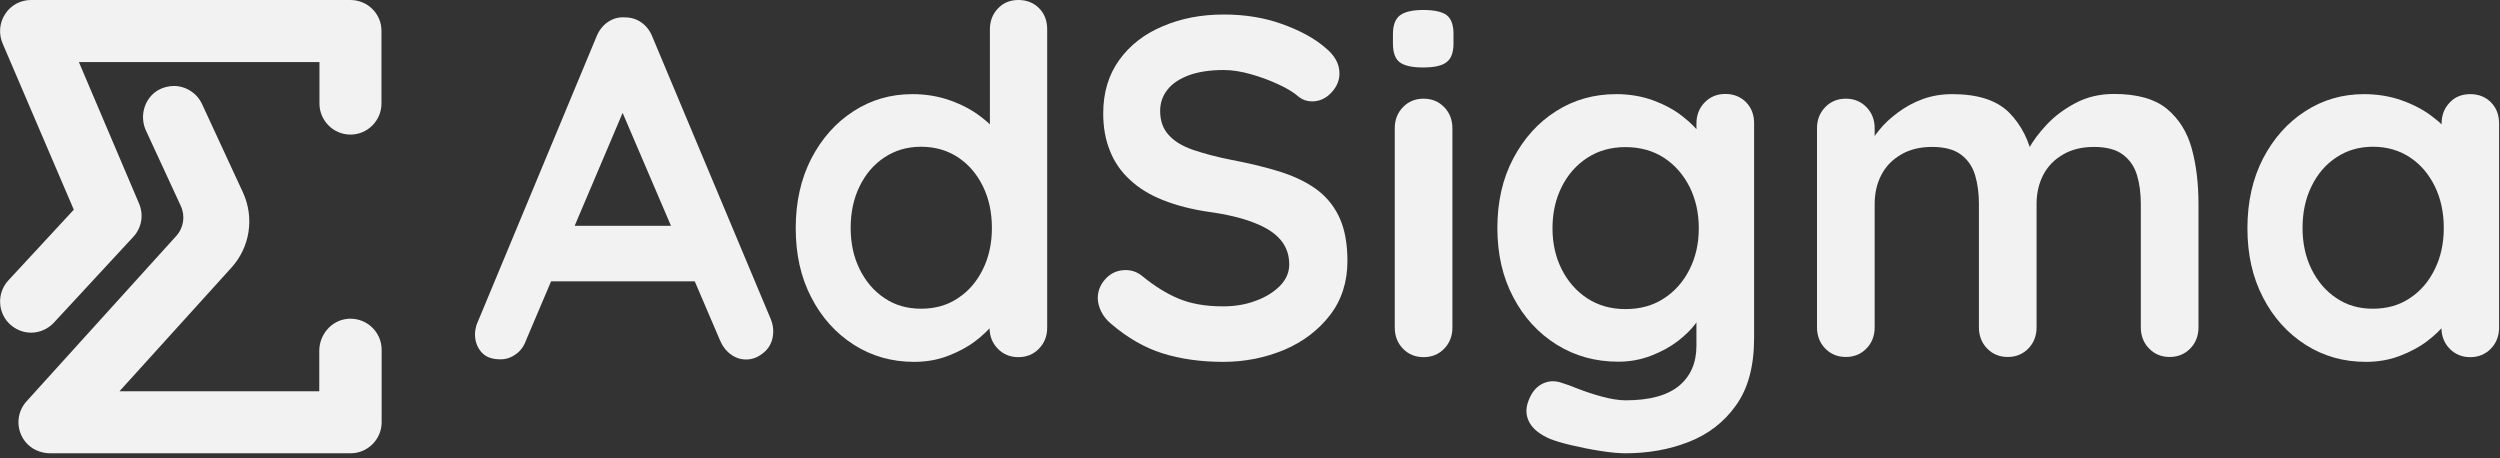 <svg width="300" height="55" viewBox="0 0 300 55" fill="none" xmlns="http://www.w3.org/2000/svg">
<rect x="0" y="0" width="300" height="55" fill="#333333" stroke="none"/>
<g clip-path="url(#clip0)">
<path d="M42.055 38.243C41.925 38.243 41.816 38.243 41.685 38.265C39.793 38.439 38.313 40.137 38.313 42.096V46.95H14.338L27.783 32.105C30.002 29.645 30.546 26.119 29.154 23.094L24.237 12.472C23.628 11.166 22.3 10.317 20.864 10.317C20.212 10.317 19.559 10.491 18.972 10.818C17.34 11.775 16.687 13.93 17.536 15.715L21.691 24.704C22.257 25.923 22.039 27.338 21.147 28.318L3.176 48.168C1.936 49.54 1.893 51.608 3.068 53.044C3.764 53.893 4.852 54.394 6.048 54.394H42.077C44.122 54.394 45.797 52.718 45.797 50.672V41.965C45.797 39.919 44.122 38.243 42.055 38.243Z" fill="#F2F2F2"/>
<path d="M42.055 0H3.72C2.459 0 1.284 0.631 0.609 1.698C-0.087 2.764 -0.174 4.092 0.326 5.246L8.855 25.162L1.001 33.65C-0.392 35.152 -0.304 37.525 1.197 38.918C1.893 39.549 2.785 39.919 3.72 39.919C4.765 39.919 5.744 39.484 6.462 38.722L15.991 28.427C17.014 27.338 17.275 25.749 16.666 24.378L9.464 7.444H38.335V12.428C38.335 14.475 40.01 16.151 42.055 16.151C44.1 16.151 45.776 14.475 45.776 12.428V3.722C45.797 1.676 44.122 0 42.055 0Z" fill="#F2F2F2"/>
<path d="M75.624 11.405L63.135 40.812C62.874 41.551 62.461 42.117 61.895 42.509C61.33 42.923 60.72 43.119 60.068 43.119C59.023 43.119 58.262 42.836 57.761 42.248C57.261 41.66 57 40.964 57 40.115C57 39.767 57.065 39.397 57.174 39.005L71.577 4.397C71.881 3.635 72.36 3.025 72.991 2.612C73.622 2.198 74.318 2.024 75.036 2.09C75.732 2.09 76.385 2.285 76.972 2.699C77.56 3.113 77.995 3.678 78.278 4.397L92.507 38.33C92.702 38.831 92.789 39.288 92.789 39.723C92.789 40.768 92.441 41.595 91.767 42.205C91.092 42.814 90.353 43.14 89.548 43.14C88.852 43.14 88.221 42.923 87.677 42.509C87.111 42.096 86.676 41.508 86.371 40.768L73.948 11.754L75.624 11.405ZM64.919 33.759L68.096 27.099H83.717L84.826 33.759H64.919Z" fill="#F2F2F2"/>
<path d="M122.204 0C123.205 0 124.032 0.326 124.684 0.979C125.337 1.632 125.663 2.481 125.663 3.526V39.31C125.663 40.311 125.337 41.16 124.684 41.834C124.032 42.509 123.205 42.858 122.204 42.858C121.203 42.858 120.377 42.509 119.724 41.834C119.071 41.16 118.745 40.311 118.745 39.31V36.48L120.029 37.002C120.029 37.503 119.767 38.112 119.224 38.831C118.68 39.549 117.94 40.245 117.026 40.942C116.112 41.639 115.003 42.226 113.763 42.705C112.501 43.184 111.152 43.423 109.694 43.423C107.04 43.423 104.625 42.749 102.471 41.377C100.317 40.006 98.598 38.112 97.358 35.696C96.096 33.28 95.487 30.516 95.487 27.382C95.487 24.226 96.118 21.44 97.358 19.024C98.62 16.608 100.295 14.714 102.428 13.343C104.538 11.971 106.909 11.297 109.477 11.297C111.13 11.297 112.653 11.558 114.045 12.058C115.438 12.559 116.634 13.19 117.657 13.974C118.68 14.736 119.463 15.519 120.029 16.325C120.594 17.108 120.877 17.783 120.877 18.327L118.788 19.089V3.526C118.788 2.525 119.115 1.676 119.767 1.001C120.377 0.348 121.203 0 122.204 0ZM110.521 37.046C112.218 37.046 113.697 36.632 114.981 35.762C116.265 34.913 117.244 33.759 117.962 32.279C118.68 30.821 119.028 29.167 119.028 27.36C119.028 25.51 118.68 23.856 117.962 22.376C117.244 20.917 116.265 19.742 114.981 18.893C113.697 18.044 112.218 17.609 110.521 17.609C108.867 17.609 107.388 18.044 106.126 18.893C104.842 19.742 103.863 20.895 103.145 22.376C102.428 23.834 102.079 25.51 102.079 27.36C102.079 29.167 102.428 30.821 103.145 32.279C103.863 33.737 104.842 34.913 106.126 35.762C107.388 36.632 108.867 37.046 110.521 37.046Z" fill="#F2F2F2"/>
<path d="M146.789 43.423C144.091 43.423 141.654 43.075 139.501 42.4C137.347 41.726 135.28 40.529 133.3 38.831C132.8 38.417 132.408 37.917 132.147 37.394C131.886 36.85 131.733 36.306 131.733 35.783C131.733 34.891 132.06 34.108 132.691 33.433C133.322 32.758 134.127 32.41 135.084 32.41C135.824 32.41 136.476 32.649 137.042 33.106C138.5 34.303 139.957 35.218 141.415 35.827C142.851 36.437 144.635 36.763 146.767 36.763C148.203 36.763 149.509 36.545 150.705 36.088C151.902 35.653 152.859 35.043 153.599 34.303C154.338 33.542 154.708 32.693 154.708 31.735C154.708 30.581 154.36 29.602 153.664 28.775C152.968 27.948 151.902 27.273 150.488 26.729C149.052 26.163 147.246 25.727 145.048 25.423C142.96 25.118 141.132 24.639 139.544 24.008C137.956 23.377 136.65 22.572 135.584 21.57C134.518 20.591 133.713 19.437 133.191 18.088C132.647 16.76 132.386 15.258 132.386 13.604C132.386 11.101 133.039 8.946 134.323 7.183C135.606 5.398 137.368 4.048 139.566 3.134C141.763 2.198 144.2 1.741 146.854 1.741C149.356 1.741 151.684 2.111 153.816 2.873C155.948 3.635 157.711 4.571 159.06 5.746C160.169 6.639 160.735 7.662 160.735 8.815C160.735 9.664 160.409 10.426 159.756 11.123C159.103 11.819 158.32 12.167 157.45 12.167C156.862 12.167 156.34 11.993 155.883 11.645C155.274 11.101 154.447 10.6 153.403 10.121C152.359 9.642 151.271 9.229 150.096 8.902C148.943 8.576 147.855 8.402 146.854 8.402C145.201 8.402 143.787 8.619 142.655 9.033C141.524 9.468 140.654 10.034 140.088 10.774C139.501 11.514 139.218 12.363 139.218 13.321C139.218 14.475 139.544 15.432 140.24 16.194C140.915 16.956 141.894 17.544 143.156 17.979C144.439 18.414 145.962 18.828 147.724 19.176C150.031 19.611 152.076 20.112 153.838 20.678C155.6 21.265 157.058 22.006 158.211 22.898C159.364 23.812 160.234 24.944 160.822 26.315C161.409 27.686 161.692 29.363 161.692 31.321C161.692 33.825 160.996 36.001 159.604 37.808C158.211 39.614 156.384 41.007 154.143 41.965C151.858 42.923 149.421 43.423 146.789 43.423Z" fill="#F2F2F2"/>
<path d="M170.743 8.097C169.437 8.097 168.502 7.879 167.958 7.466C167.414 7.052 167.153 6.29 167.153 5.202V4.092C167.153 2.982 167.458 2.22 168.045 1.807C168.632 1.393 169.568 1.197 170.786 1.197C172.135 1.197 173.071 1.415 173.615 1.828C174.159 2.264 174.42 3.004 174.42 4.092V5.202C174.42 6.312 174.137 7.074 173.549 7.488C173.006 7.901 172.07 8.097 170.743 8.097ZM174.289 39.31C174.289 40.311 173.963 41.16 173.31 41.834C172.657 42.509 171.831 42.858 170.83 42.858C169.829 42.858 169.002 42.509 168.35 41.834C167.697 41.16 167.371 40.311 167.371 39.31V15.389C167.371 14.387 167.697 13.539 168.35 12.864C169.002 12.189 169.829 11.841 170.83 11.841C171.831 11.841 172.657 12.189 173.31 12.864C173.963 13.539 174.289 14.387 174.289 15.389V39.31Z" fill="#F2F2F2"/>
<path d="M193.957 11.297C195.567 11.297 197.068 11.558 198.417 12.058C199.766 12.559 200.941 13.19 201.92 13.974C202.899 14.736 203.682 15.519 204.226 16.325C204.792 17.108 205.075 17.783 205.075 18.327L203.573 19.089V14.823C203.573 13.822 203.9 12.973 204.552 12.298C205.205 11.623 206.032 11.275 207.033 11.275C208.033 11.275 208.86 11.601 209.513 12.254C210.166 12.907 210.492 13.756 210.492 14.801V40.572C210.492 43.924 209.774 46.623 208.316 48.647C206.88 50.672 204.966 52.13 202.616 53.044C200.266 53.958 197.743 54.394 195.045 54.394C194.283 54.394 193.261 54.306 192.042 54.111C190.802 53.915 189.627 53.675 188.518 53.414C187.408 53.153 186.56 52.892 185.972 52.652C184.819 52.152 184.014 51.52 183.579 50.78C183.144 50.019 183.057 49.235 183.318 48.386C183.666 47.276 184.232 46.514 184.993 46.101C185.755 45.687 186.582 45.644 187.43 45.948C187.822 46.057 188.453 46.297 189.345 46.645C190.237 46.993 191.216 47.319 192.26 47.602C193.326 47.885 194.262 48.038 195.067 48.038C197.96 48.038 200.092 47.45 201.485 46.297C202.877 45.143 203.573 43.532 203.573 41.486V36.458L204.27 36.981C204.27 37.481 204.008 38.091 203.486 38.809C202.964 39.527 202.246 40.224 201.354 40.92C200.44 41.617 199.374 42.205 198.134 42.683C196.894 43.162 195.589 43.402 194.196 43.402C191.455 43.402 188.997 42.727 186.799 41.356C184.602 39.984 182.861 38.091 181.599 35.675C180.316 33.259 179.685 30.494 179.685 27.36C179.685 24.204 180.316 21.418 181.599 19.002C182.883 16.586 184.58 14.692 186.756 13.321C188.888 11.971 191.281 11.297 193.957 11.297ZM195.045 17.652C193.304 17.652 191.781 18.088 190.476 18.936C189.171 19.785 188.148 20.939 187.408 22.419C186.669 23.877 186.299 25.553 186.299 27.404C186.299 29.21 186.669 30.864 187.408 32.323C188.148 33.781 189.171 34.956 190.476 35.805C191.781 36.654 193.304 37.09 195.045 37.09C196.829 37.09 198.352 36.676 199.679 35.805C200.984 34.956 202.007 33.803 202.747 32.323C203.486 30.864 203.856 29.21 203.856 27.404C203.856 25.553 203.486 23.899 202.747 22.419C202.007 20.961 200.984 19.785 199.679 18.936C198.374 18.088 196.829 17.652 195.045 17.652Z" fill="#F2F2F2"/>
<path d="M234.272 11.297C237.361 11.297 239.624 12.037 241.103 13.517C242.561 14.997 243.54 16.912 243.997 19.285L243.018 18.762L243.475 17.826C243.932 16.934 244.65 15.976 245.607 14.953C246.564 13.93 247.739 13.06 249.11 12.341C250.48 11.623 252.003 11.275 253.7 11.275C256.485 11.275 258.595 11.884 260.031 13.06C261.467 14.257 262.468 15.846 263.012 17.826C263.556 19.807 263.817 22.027 263.817 24.465V39.288C263.817 40.289 263.491 41.138 262.838 41.813C262.185 42.487 261.359 42.836 260.358 42.836C259.357 42.836 258.53 42.487 257.878 41.813C257.225 41.138 256.898 40.289 256.898 39.288V24.465C256.898 23.181 256.746 22.049 256.442 21.026C256.137 20.003 255.571 19.176 254.766 18.567C253.961 17.957 252.808 17.631 251.285 17.631C249.828 17.631 248.566 17.935 247.521 18.567C246.477 19.176 245.694 20.003 245.172 21.026C244.65 22.049 244.389 23.203 244.389 24.465V39.288C244.389 40.289 244.062 41.138 243.409 41.813C242.757 42.487 241.93 42.836 240.929 42.836C239.928 42.836 239.102 42.487 238.449 41.813C237.796 41.138 237.47 40.289 237.47 39.288V24.465C237.47 23.181 237.318 22.049 237.013 21.026C236.708 20.003 236.143 19.176 235.338 18.567C234.533 17.957 233.38 17.631 231.857 17.631C230.399 17.631 229.137 17.935 228.093 18.567C227.049 19.176 226.265 20.003 225.743 21.026C225.221 22.049 224.96 23.203 224.96 24.465V39.288C224.96 40.289 224.634 41.138 223.981 41.813C223.328 42.487 222.502 42.836 221.501 42.836C220.5 42.836 219.673 42.487 219.02 41.813C218.368 41.138 218.041 40.289 218.041 39.288V15.389C218.041 14.387 218.368 13.539 219.02 12.864C219.673 12.189 220.5 11.841 221.501 11.841C222.502 11.841 223.328 12.189 223.981 12.864C224.634 13.539 224.96 14.387 224.96 15.389V17.87L224.09 17.696C224.438 17.043 224.916 16.325 225.526 15.585C226.135 14.823 226.896 14.126 227.788 13.473C228.68 12.82 229.659 12.276 230.747 11.884C231.835 11.492 233.01 11.297 234.272 11.297Z" fill="#F2F2F2"/>
<path d="M296.43 11.297C297.431 11.297 298.258 11.623 298.91 12.276C299.563 12.929 299.889 13.778 299.889 14.823V39.31C299.889 40.311 299.563 41.16 298.91 41.834C298.258 42.509 297.431 42.858 296.43 42.858C295.429 42.858 294.602 42.509 293.95 41.834C293.297 41.16 292.971 40.311 292.971 39.31V36.48L294.254 37.002C294.254 37.503 293.993 38.112 293.449 38.831C292.905 39.549 292.166 40.245 291.252 40.942C290.338 41.639 289.229 42.226 287.988 42.705C286.727 43.184 285.378 43.423 283.898 43.423C281.244 43.423 278.829 42.749 276.675 41.377C274.521 40.006 272.802 38.112 271.562 35.696C270.301 33.28 269.691 30.516 269.691 27.382C269.691 24.226 270.322 21.44 271.562 19.024C272.824 16.608 274.5 14.714 276.632 13.343C278.742 11.971 281.113 11.297 283.681 11.297C285.334 11.297 286.857 11.558 288.25 12.058C289.642 12.559 290.839 13.19 291.861 13.974C292.884 14.736 293.667 15.519 294.233 16.325C294.798 17.108 295.081 17.783 295.081 18.327L292.992 19.089V14.823C292.992 13.822 293.319 12.973 293.972 12.298C294.602 11.623 295.429 11.297 296.43 11.297ZM284.747 37.046C286.444 37.046 287.923 36.632 289.207 35.762C290.49 34.913 291.47 33.759 292.187 32.279C292.905 30.821 293.254 29.167 293.254 27.36C293.254 25.51 292.905 23.856 292.187 22.376C291.47 20.917 290.49 19.742 289.207 18.893C287.923 18.044 286.444 17.609 284.747 17.609C283.093 17.609 281.614 18.044 280.352 18.893C279.068 19.742 278.089 20.895 277.371 22.376C276.653 23.834 276.305 25.51 276.305 27.36C276.305 29.167 276.653 30.821 277.371 32.279C278.089 33.737 279.068 34.913 280.352 35.762C281.614 36.632 283.072 37.046 284.747 37.046Z" fill="#F2F2F2"/>
</g>
<defs>
<clipPath id="clip0">
<rect width="300" height="54.415" fill="white"/>
</clipPath>
</defs>
</svg>
